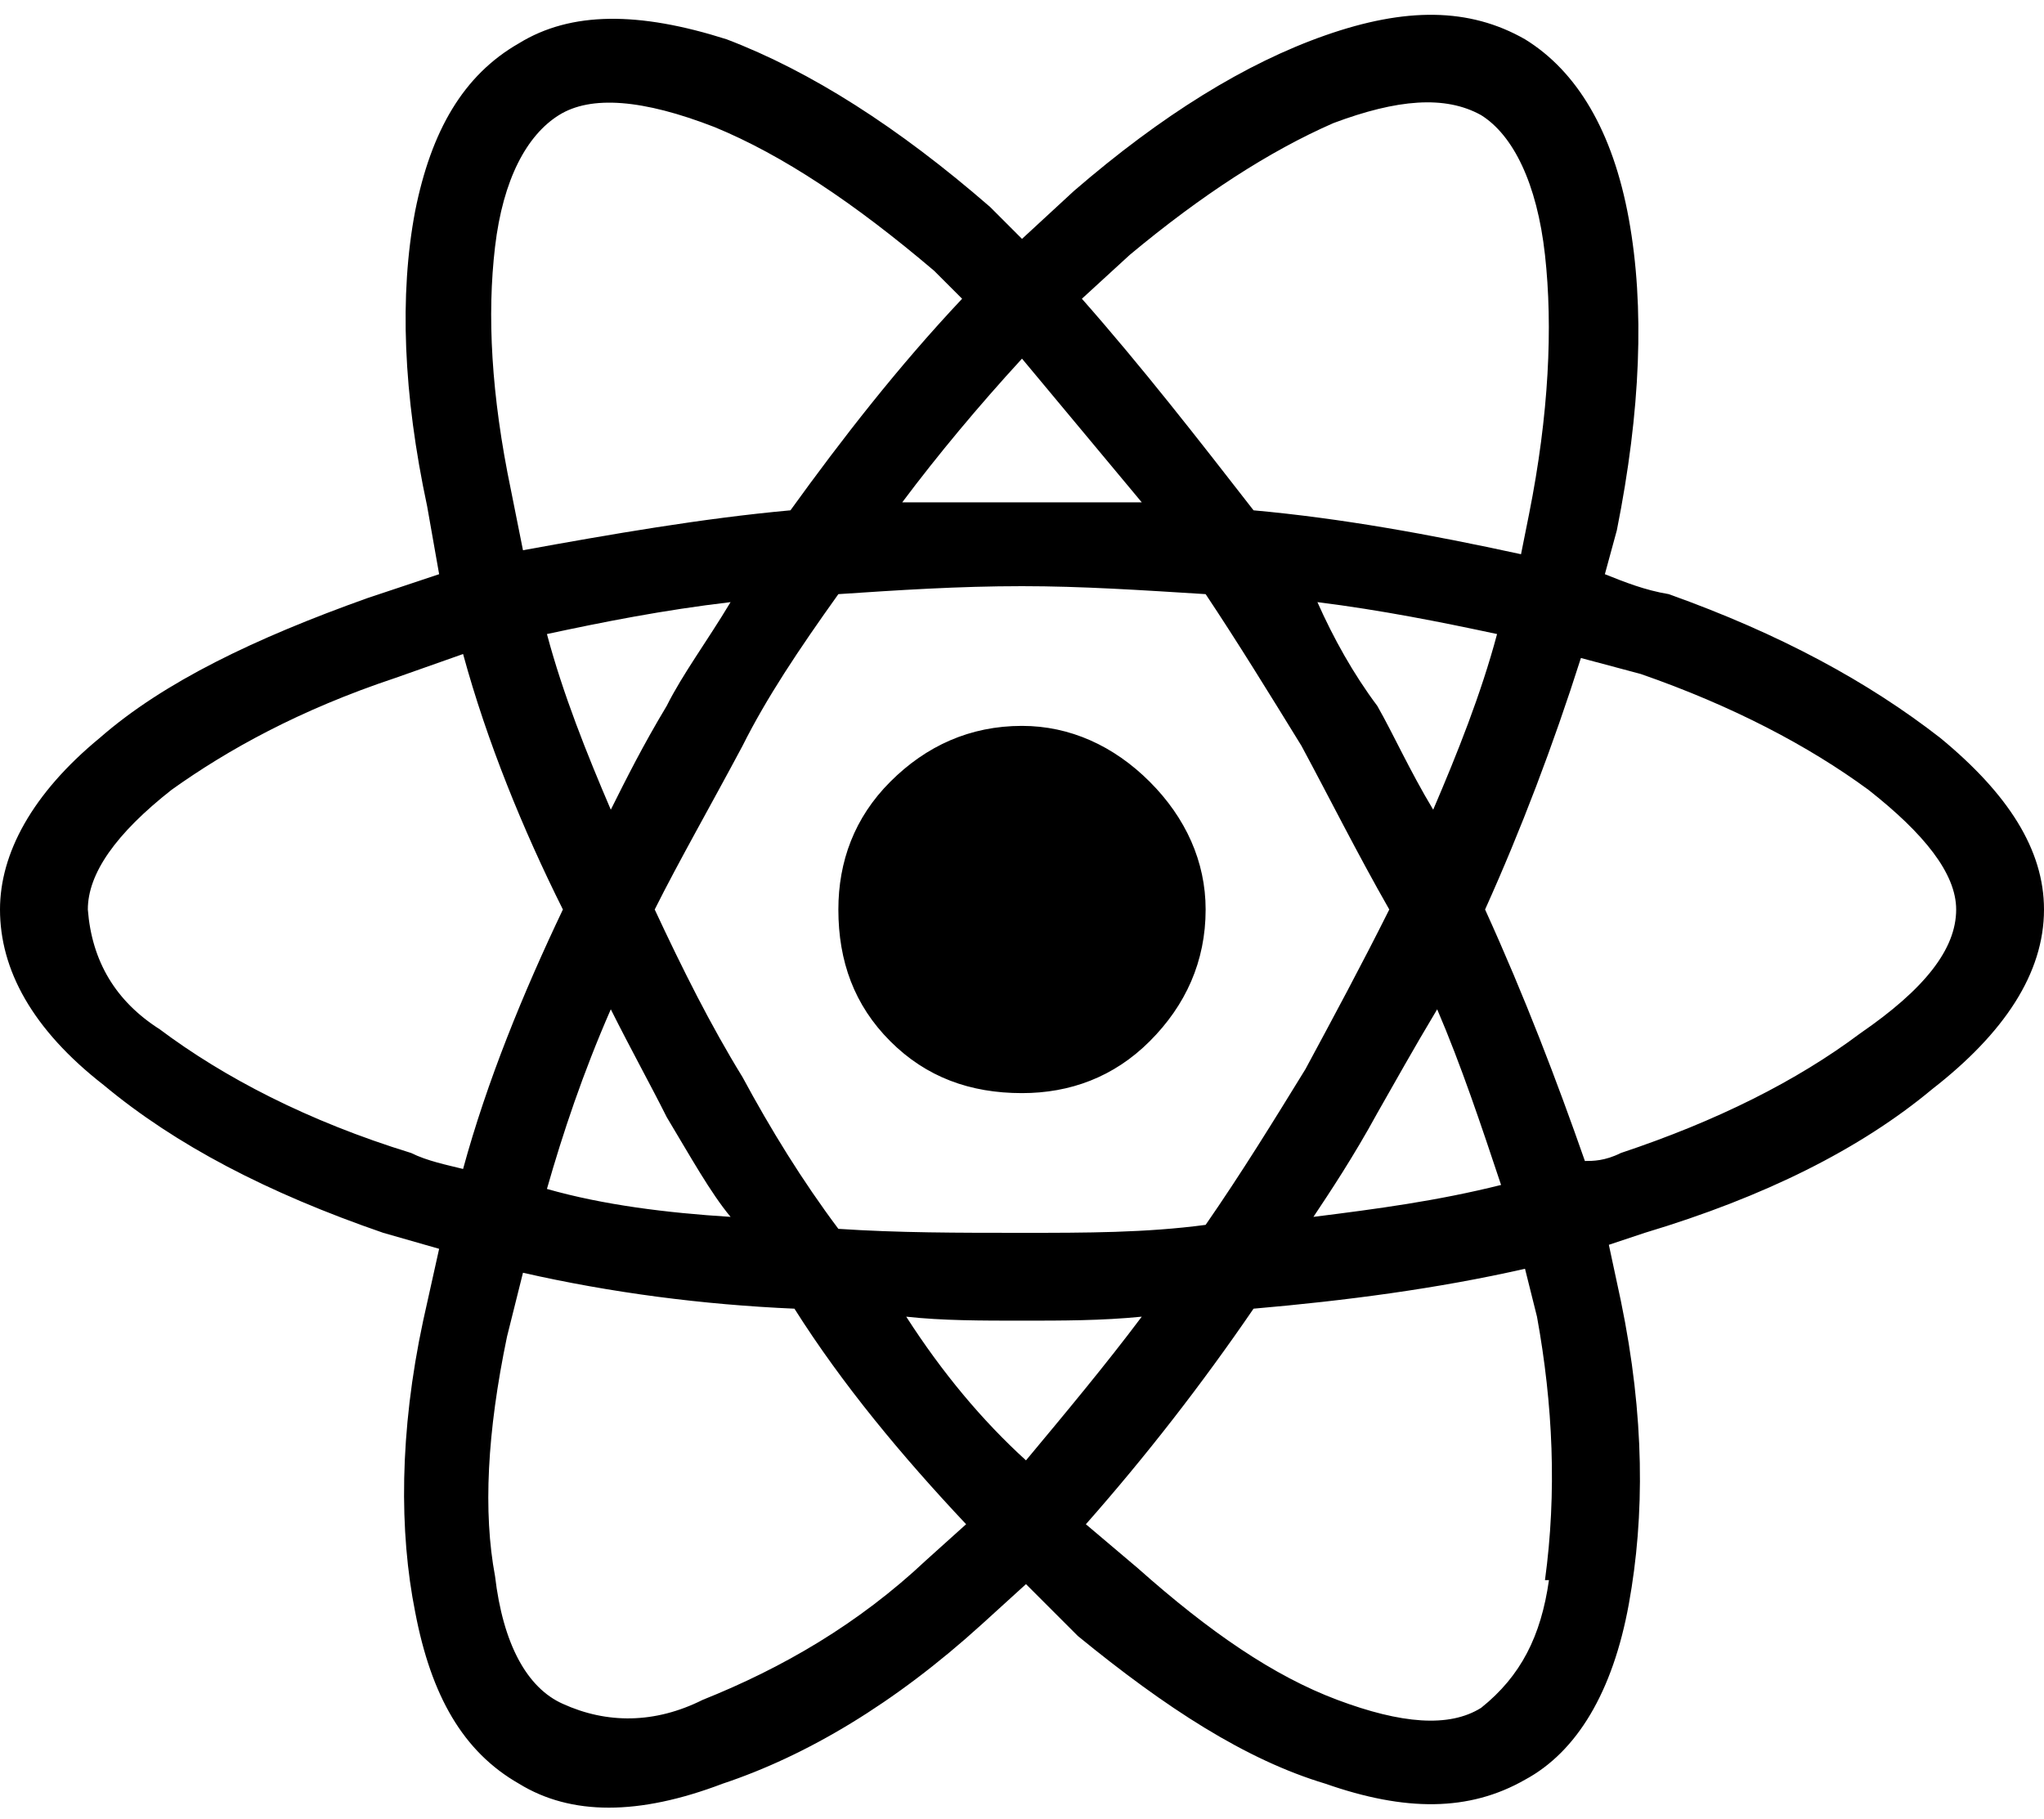 <svg width="100" height="89" viewBox="0 0 100 89" fill="none" xmlns="http://www.w3.org/2000/svg">
<path d="M81.641 29.07C87.109 31.023 91.406 33.367 94.922 36.102C98.242 38.836 100 41.57 100 44.5C100 47.625 98.047 50.555 94.531 53.289C91.016 56.219 86.328 58.562 80.469 60.32L78.711 60.906L79.297 63.641C80.469 69.305 80.469 74.188 79.688 78.484C78.906 82.781 77.148 85.711 74.609 87.078C71.875 88.641 68.75 88.641 64.844 87.273C60.938 86.102 57.031 83.562 52.734 80.047L50.195 77.508L48.047 79.461C43.75 83.367 39.453 85.906 35.352 87.273C31.25 88.836 27.93 88.836 25.391 87.273C22.656 85.711 21.094 82.977 20.312 78.875C19.531 74.969 19.531 70.086 20.703 64.617L21.484 61.102L18.75 60.32C13.086 58.367 8.594 56.023 5.078 53.094C1.562 50.359 0 47.43 0 44.5C0 41.766 1.562 38.836 4.883 36.102C8.008 33.367 12.5 31.219 17.969 29.266L21.484 28.094L20.898 24.773C19.727 19.305 19.531 14.422 20.312 10.32C21.094 6.414 22.656 3.68 25.391 2.117C27.93 0.555 31.25 0.555 35.547 1.922C39.648 3.484 43.945 6.219 48.438 10.125L50 11.688L52.539 9.344C56.836 5.633 60.938 3.094 64.844 1.727C68.75 0.359 71.875 0.359 74.609 1.922C77.148 3.484 78.906 6.414 79.688 10.711C80.469 15.008 80.273 20.086 79.102 25.945L78.516 28.094C79.492 28.484 80.469 28.875 81.641 29.07ZM55.273 12.469L52.93 14.617C55.859 17.938 58.594 21.453 61.328 24.969C65.625 25.359 69.922 26.141 74.414 27.117L74.805 25.164C75.781 20.281 75.977 15.984 75.586 12.469C75.195 8.953 74.023 6.609 72.461 5.633C70.703 4.656 68.359 4.852 65.234 6.023C62.109 7.391 58.789 9.539 55.273 12.469ZM29.883 49.383C28.516 52.508 27.539 55.438 26.758 58.172C29.492 58.953 32.617 59.344 35.742 59.539C34.766 58.367 33.789 56.609 32.617 54.656C31.836 53.094 30.859 51.336 29.883 49.383ZM29.883 39.617C30.664 38.055 31.445 36.492 32.617 34.539C33.398 32.977 34.57 31.414 35.742 29.461C32.422 29.852 29.492 30.438 26.758 31.023C27.539 33.953 28.711 36.883 29.883 39.617ZM32.031 44.5C33.398 47.43 34.766 50.164 36.328 52.703C37.695 55.242 39.258 57.781 41.016 60.125C43.945 60.32 46.875 60.32 50 60.32C53.125 60.32 56.055 60.32 58.984 59.93C60.742 57.391 62.305 54.852 63.867 52.312C65.234 49.773 66.602 47.234 67.969 44.5C66.406 41.766 65.039 39.031 63.672 36.492C62.109 33.953 60.547 31.414 58.984 29.07C55.859 28.875 52.93 28.68 50 28.68C46.875 28.68 43.945 28.875 41.016 29.07C39.062 31.805 37.5 34.148 36.328 36.492C34.766 39.422 33.203 42.156 32.031 44.5ZM67.383 54.461C66.211 56.609 65.039 58.367 64.258 59.539C67.383 59.148 70.312 58.758 73.438 57.977C72.461 55.047 71.484 52.117 70.312 49.383C69.141 51.336 68.164 53.094 67.383 54.461ZM70.117 39.617C71.289 36.883 72.461 33.953 73.242 31.023C70.508 30.438 67.578 29.852 64.453 29.461C65.234 31.219 66.211 32.977 67.383 34.539C68.164 35.906 68.945 37.664 70.117 39.617ZM50 17.547C47.852 19.891 45.898 22.234 44.141 24.578C48.047 24.578 51.953 24.578 55.859 24.578C53.906 22.234 51.953 19.891 50 17.547ZM27.344 5.633C25.781 6.609 24.609 8.758 24.219 12.078C23.828 15.398 24.023 19.305 25 23.992L25.586 26.922C29.883 26.141 34.375 25.359 38.672 24.969C41.211 21.453 43.945 17.938 47.07 14.617L45.703 13.25C41.797 9.93 38.281 7.586 34.961 6.219C31.445 4.852 28.906 4.656 27.344 5.633ZM22.656 57.195C23.828 52.898 25.586 48.602 27.539 44.5C25.586 40.594 23.828 36.297 22.656 32L19.336 33.172C14.648 34.734 11.133 36.688 8.398 38.641C5.664 40.789 4.297 42.742 4.297 44.5C4.492 47.039 5.664 48.992 7.812 50.359C10.938 52.703 15.039 54.852 20.117 56.414C20.898 56.805 21.875 57 22.656 57.195ZM45.312 76.336L47.266 74.578C44.141 71.258 41.211 67.742 38.867 64.031C34.375 63.836 29.883 63.25 25.586 62.273L24.805 65.398C23.828 70.086 23.633 73.992 24.219 77.117C24.609 80.438 25.781 82.586 27.539 83.367C29.688 84.344 32.031 84.344 34.375 83.172C38.281 81.609 41.992 79.461 45.312 76.336ZM50.195 71.453C52.148 69.109 54.102 66.766 55.859 64.422C53.906 64.617 51.953 64.617 50 64.617C48.047 64.617 46.094 64.617 44.336 64.422C46.094 67.156 48.047 69.5 50.195 71.453ZM75.781 77.312H75.586C76.172 73.016 75.977 68.719 75.195 64.422L74.609 62.078C70.312 63.055 65.82 63.641 61.328 64.031C58.789 67.742 56.055 71.258 53.125 74.578L55.664 76.727C59.18 79.852 62.305 82 65.43 83.172C68.555 84.344 70.898 84.539 72.461 83.562C74.414 82 75.391 80.047 75.781 77.312ZM79.297 56.414C83.984 54.852 87.891 52.898 91.016 50.555C94.141 48.406 95.703 46.453 95.703 44.5C95.703 42.742 94.141 40.789 91.406 38.641C88.477 36.492 84.766 34.539 80.273 32.977L77.344 32.195C75.977 36.492 74.414 40.594 72.656 44.5C74.609 48.797 76.172 52.898 77.539 56.805C77.93 56.805 78.516 56.805 79.297 56.414ZM50 35.516C47.461 35.516 45.312 36.492 43.555 38.25C41.797 40.008 41.016 42.156 41.016 44.5C41.016 47.039 41.797 49.188 43.555 50.945C45.312 52.703 47.461 53.484 50 53.484C52.344 53.484 54.492 52.703 56.25 50.945C58.008 49.188 58.984 47.039 58.984 44.5C58.984 42.156 58.008 40.008 56.25 38.25C54.492 36.492 52.344 35.516 50 35.516Z" fill="#000"/>
</svg>
